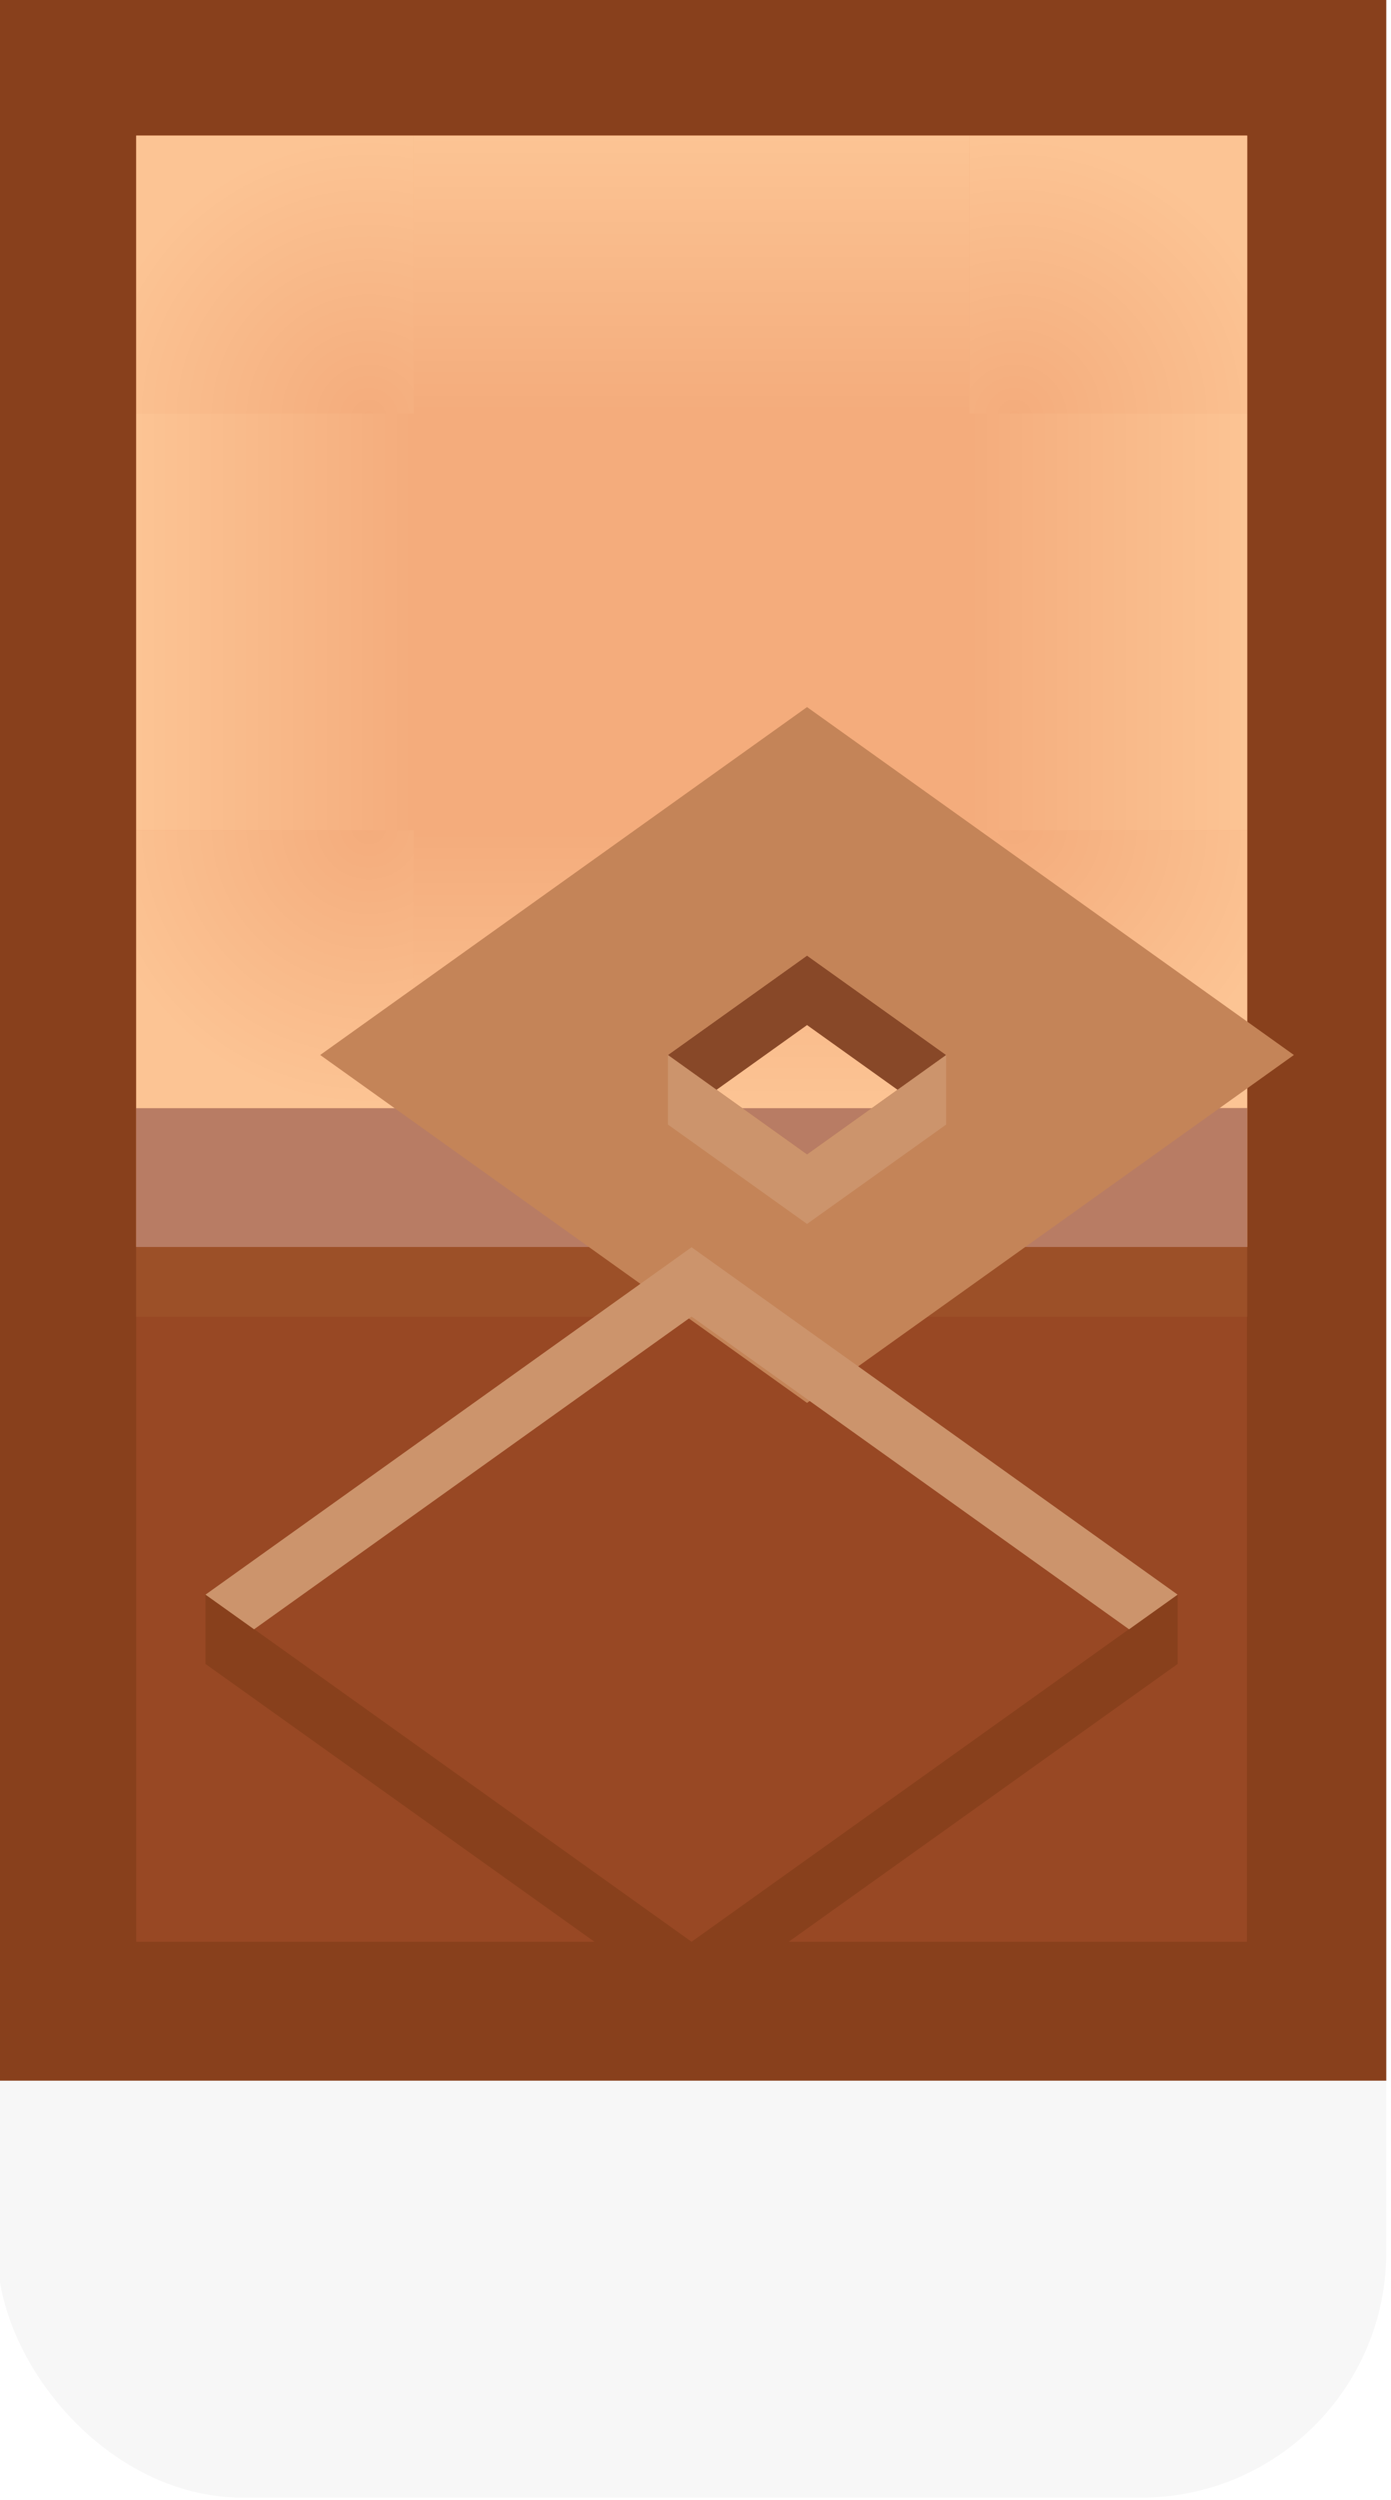<?xml version="1.0" encoding="UTF-8" standalone="no"?>
<!-- Created with Inkscape (http://www.inkscape.org/) -->

<svg
   xmlns:dc="http://purl.org/dc/elements/1.1/"
   xmlns:cc="http://creativecommons.org/ns#"
   xmlns:rdf="http://www.w3.org/1999/02/22-rdf-syntax-ns#"
   xmlns:svg="http://www.w3.org/2000/svg"
   xmlns="http://www.w3.org/2000/svg"
   xmlns:xlink="http://www.w3.org/1999/xlink"
   xmlns:sodipodi="http://sodipodi.sourceforge.net/DTD/sodipodi-0.dtd"
   xmlns:inkscape="http://www.inkscape.org/namespaces/inkscape"
   width="0.265mm"
   height="0.476mm"
   viewBox="0 0 0.265 0.476"
   version="1.1"
   id="svg13567"
   inkscape:version="0.92.4 (5da689c313, 2019-01-14)"
   sodipodi:docname="sandstone_rombus.svg">
  <defs
     id="defs13561">
    <radialGradient
       inkscape:collect="always"
       xlink:href="#linearGradient14666"
       id="radialGradient14659"
       cx="280.194"
       cy="-1307.698"
       fx="280.194"
       fy="-1307.698"
       r="0.529"
       gradientUnits="userSpaceOnUse"
       gradientTransform="matrix(1.4110825e-4,2,-2,1.4110133e-4,-2335.072,-1867.892)" />
    <linearGradient
       id="linearGradient14666"
       inkscape:collect="always">
      <stop
         style="stop-color:#f4ac7c;stop-opacity:1"
         offset="0"
         id="stop14664" />
      <stop
         style="stop-color:#fcc494;stop-opacity:1"
         offset="1"
         id="stop14661" />
    </linearGradient>
    <linearGradient
       inkscape:collect="always"
       xlink:href="#linearGradient14666"
       id="linearGradient14628"
       x1="277.019"
       y1="-1308.492"
       x2="278.077"
       y2="-1308.492"
       gradientUnits="userSpaceOnUse"
       gradientTransform="matrix(-1,0,0,1,555.096,0)" />
    <linearGradient
       inkscape:collect="always"
       xlink:href="#linearGradient14666"
       id="linearGradient14632"
       gradientUnits="userSpaceOnUse"
       x1="277.019"
       y1="-1308.492"
       x2="278.077"
       y2="-1308.492"
       gradientTransform="translate(3.175,-2.9833603e-5)" />
    <linearGradient
       inkscape:collect="always"
       xlink:href="#linearGradient14666"
       id="linearGradient14639"
       gradientUnits="userSpaceOnUse"
       x1="277.019"
       y1="-1308.492"
       x2="278.077"
       y2="-1308.492"
       gradientTransform="matrix(0,-1,-1.333,0,-1465.552,-1032.267)" />
    <linearGradient
       inkscape:collect="always"
       xlink:href="#linearGradient14666"
       id="linearGradient14641"
       gradientUnits="userSpaceOnUse"
       gradientTransform="matrix(0,1,1.333,0,2023.821,-1584.717)"
       x1="277.019"
       y1="-1308.492"
       x2="278.077"
       y2="-1308.492" />
    <radialGradient
       inkscape:collect="always"
       xlink:href="#linearGradient14666"
       id="radialGradient14672"
       gradientUnits="userSpaceOnUse"
       gradientTransform="matrix(-1.4110825e-4,2,2,1.4110133e-4,2893.343,-1867.892)"
       cx="280.194"
       cy="-1307.698"
       fx="280.194"
       fy="-1307.698"
       r="0.529" />
    <radialGradient
       inkscape:collect="always"
       xlink:href="#linearGradient14666"
       id="radialGradient14678"
       gradientUnits="userSpaceOnUse"
       gradientTransform="matrix(1.4110825e-4,-2,-2,-1.4110133e-4,-2335.072,-749.091)"
       cx="280.194"
       cy="-1307.698"
       fx="280.194"
       fy="-1307.698"
       r="0.529" />
    <radialGradient
       inkscape:collect="always"
       xlink:href="#linearGradient14666"
       id="radialGradient14680"
       gradientUnits="userSpaceOnUse"
       gradientTransform="matrix(-1.4110825e-4,-2,2,-1.4110133e-4,2893.343,-749.091)"
       cx="280.194"
       cy="-1307.698"
       fx="280.194"
       fy="-1307.698"
       r="0.529" />
  </defs>
  <sodipodi:namedview
     id="base"
     pagecolor="#ffffff"
     bordercolor="#666666"
     borderopacity="1.0"
     inkscape:pageopacity="0.0"
     inkscape:pageshadow="2"
     inkscape:zoom="179.2"
     inkscape:cx="1.0877694"
     inkscape:cy="0.55343982"
     inkscape:document-units="mm"
     inkscape:current-layer="layer1"
     showgrid="false"
     inkscape:window-width="1920"
     inkscape:window-height="1057"
     inkscape:window-x="-8"
     inkscape:window-y="-8"
     inkscape:window-maximized="1" />
  <g
     inkscape:label="Layer 1"
     inkscape:groupmode="layer"
     id="layer1"
     transform="translate(124.991,-100.161)">
    <g
       transform="matrix(0.05,0,0,0.05,-138.816,165.704)"
       id="g14302"
       style="stroke-width:20">
      <rect
         ry="0.935"
         y="-1304.523"
         x="276.49"
         height="3.175"
         width="5.292"
         id="rect19227-0-4-9-9-3"
         style="opacity:0.18;fill:#000000;fill-opacity:0.996;fill-rule:nonzero;stroke:none;stroke-width:78.794;stroke-linecap:round;stroke-linejoin:round;stroke-miterlimit:4;stroke-dasharray:none;stroke-dashoffset:0;stroke-opacity:1;paint-order:markers stroke fill;filter:url(#filter1957)" />
      <path
         inkscape:connector-curvature="0"
         id="rect14506"
         d="m 276.49,-1310.873 h 5.292 v 7.937 h -5.292 z"
         style="opacity:1;fill:#88401c;fill-opacity:1;fill-rule:nonzero;stroke:none;stroke-width:240;stroke-linecap:round;stroke-linejoin:round;stroke-miterlimit:4;stroke-dasharray:none;stroke-dashoffset:0;stroke-opacity:1;paint-order:markers stroke fill" />
      <path
         sodipodi:nodetypes="cccccccccccc"
         id="rect14508"
         d="m 277.019,-1310.344 v 6.879 h 1.746 l -1.482,-1.058 v -0.265 l 1.852,1.323 1.852,-1.323 v 0.265 l -1.482,1.058 h 1.746 v -6.879 z"
         style="opacity:1;fill:#984824;fill-opacity:1;fill-rule:nonzero;stroke:none;stroke-width:240;stroke-linecap:round;stroke-linejoin:round;stroke-miterlimit:4;stroke-dasharray:none;stroke-dashoffset:0;stroke-opacity:1;paint-order:markers stroke fill"
         inkscape:connector-curvature="0" />
      <path
         id="rect14510"
         d="m 277.019,-1310.344 h 4.233 v 4.233 h -4.233 z"
         style="opacity:1;fill:#f4ac7c;fill-opacity:1;fill-rule:nonzero;stroke:none;stroke-width:240;stroke-linecap:round;stroke-linejoin:round;stroke-miterlimit:4;stroke-dasharray:none;stroke-dashoffset:0;stroke-opacity:1;paint-order:markers stroke fill"
         inkscape:connector-curvature="0" />
      <path
         id="rect14514"
         d="m 280.194,-1307.698 h 1.058 v 1.058 h -1.058 z"
         style="opacity:1;fill:url(#radialGradient14659);fill-opacity:1;fill-rule:nonzero;stroke:none;stroke-width:240;stroke-linecap:round;stroke-linejoin:round;stroke-miterlimit:4;stroke-dasharray:none;stroke-dashoffset:0;stroke-opacity:1;paint-order:markers stroke fill"
         inkscape:connector-curvature="0" />
      <path
         id="rect14520"
         d="m 278.077,-1309.285 h -1.058 v 1.587 h 1.058 z"
         style="opacity:1;fill:url(#linearGradient14628);fill-opacity:1;fill-rule:nonzero;stroke:none;stroke-width:240;stroke-linecap:round;stroke-linejoin:round;stroke-miterlimit:4;stroke-dasharray:none;stroke-dashoffset:0;stroke-opacity:1;paint-order:markers stroke fill"
         inkscape:connector-curvature="0" />
      <path
         id="rect14555"
         d="m 277.019,-1306.64 h 4.233 v 0.529 h -4.233 z"
         style="opacity:1;fill:#b87c64;fill-opacity:1;fill-rule:nonzero;stroke:none;stroke-width:240;stroke-linecap:round;stroke-linejoin:round;stroke-miterlimit:4;stroke-dasharray:none;stroke-dashoffset:0;stroke-opacity:1;paint-order:markers stroke fill"
         inkscape:connector-curvature="0" />
      <path
         id="rect14630"
         d="m 280.194,-1309.285 h 1.058 v 1.587 h -1.058 z"
         style="opacity:1;fill:url(#linearGradient14632);fill-opacity:1;fill-rule:nonzero;stroke:none;stroke-width:240;stroke-linecap:round;stroke-linejoin:round;stroke-miterlimit:4;stroke-dasharray:none;stroke-dashoffset:0;stroke-opacity:1;paint-order:markers stroke fill"
         inkscape:connector-curvature="0" />
      <path
         id="rect14635"
         d="m 280.194,-1309.285 v -1.058 h -2.117 v 1.058 z"
         style="opacity:1;fill:url(#linearGradient14639);fill-opacity:1;fill-rule:nonzero;stroke:none;stroke-width:240;stroke-linecap:round;stroke-linejoin:round;stroke-miterlimit:4;stroke-dasharray:none;stroke-dashoffset:0;stroke-opacity:1;paint-order:markers stroke fill"
         inkscape:connector-curvature="0" />
      <path
         id="rect14637"
         d="m 278.077,-1307.698 v 1.058 h 2.117 v -1.058 z"
         style="opacity:1;fill:url(#linearGradient14641);fill-opacity:1;fill-rule:nonzero;stroke:none;stroke-width:240;stroke-linecap:round;stroke-linejoin:round;stroke-miterlimit:4;stroke-dasharray:none;stroke-dashoffset:0;stroke-opacity:1;paint-order:markers stroke fill"
         inkscape:connector-curvature="0" />
      <path
         id="rect14670"
         d="m 278.077,-1307.698 h -1.058 v 1.058 h 1.058 z"
         style="opacity:1;fill:url(#radialGradient14672);fill-opacity:1;fill-rule:nonzero;stroke:none;stroke-width:240;stroke-linecap:round;stroke-linejoin:round;stroke-miterlimit:4;stroke-dasharray:none;stroke-dashoffset:0;stroke-opacity:1;paint-order:markers stroke fill"
         inkscape:connector-curvature="0" />
      <path
         id="rect14674"
         d="m 280.194,-1309.285 h 1.058 v -1.058 h -1.058 z"
         style="opacity:1;fill:url(#radialGradient14678);fill-opacity:1;fill-rule:nonzero;stroke:none;stroke-width:240;stroke-linecap:round;stroke-linejoin:round;stroke-miterlimit:4;stroke-dasharray:none;stroke-dashoffset:0;stroke-opacity:1;paint-order:markers stroke fill"
         inkscape:connector-curvature="0" />
      <path
         id="rect14676"
         d="m 278.077,-1309.285 h -1.058 v -1.058 h 1.058 z"
         style="opacity:1;fill:url(#radialGradient14680);fill-opacity:1;fill-rule:nonzero;stroke:none;stroke-width:240;stroke-linecap:round;stroke-linejoin:round;stroke-miterlimit:4;stroke-dasharray:none;stroke-dashoffset:0;stroke-opacity:1;paint-order:markers stroke fill"
         inkscape:connector-curvature="0" />
      <path
         id="rect14773"
         d="m 277.019,-1306.11 h 4.233 v 0.265 h -4.233 z"
         style="opacity:1;fill:#9c5028;fill-opacity:1;fill-rule:nonzero;stroke:none;stroke-width:240;stroke-linecap:round;stroke-linejoin:round;stroke-miterlimit:4;stroke-dasharray:none;stroke-dashoffset:0;stroke-opacity:1;paint-order:markers stroke fill"
         inkscape:connector-curvature="0" />
      <path
         inkscape:connector-curvature="0"
         id="path14528"
         transform="scale(0.265)"
         d="m 1055,-4936.48 -7,5 7,5 7,-5 z m 0,3.572 2,1.428 -2,1.43 -2,-1.43 z"
         style="opacity:1;fill:#c48458;fill-opacity:1;stroke:none;stroke-width:20px;stroke-linecap:butt;stroke-linejoin:miter;stroke-opacity:1" />
      <path
         sodipodi:nodetypes="ccccccc"
         inkscape:connector-curvature="0"
         id="path14619"
         d="m 279.135,-1306.11 -1.852,1.323 0.185,0.132 1.667,-1.191 1.667,1.191 0.185,-0.132 z"
         style="opacity:1;fill:#cc946c;fill-opacity:1;stroke:none;stroke-width:5.292px;stroke-linecap:butt;stroke-linejoin:miter;stroke-opacity:1" />
      <path
         inkscape:connector-curvature="0"
         id="rect14259"
         transform="scale(0.265)"
         d="m 1053,-4931.48 v 1 l 2,1.428 2,-1.428 v -1 l -2,1.43 z"
         style="opacity:1;fill:#cc946c;fill-opacity:1;fill-rule:nonzero;stroke:none;stroke-width:80;stroke-linecap:square;stroke-linejoin:round;stroke-miterlimit:4;stroke-dasharray:none;stroke-dashoffset:0;stroke-opacity:0.937;paint-order:markers stroke fill" />
      <path
         inkscape:connector-curvature="0"
         id="path14270"
         transform="scale(0.265)"
         d="m 1055,-4932.908 -2,1.428 0.699,0.5 1.301,-0.93 1.301,0.93 0.699,-0.5 z"
         style="opacity:1;fill:#884828;fill-opacity:1;fill-rule:nonzero;stroke:none;stroke-width:80;stroke-linecap:square;stroke-linejoin:round;stroke-miterlimit:4;stroke-dasharray:none;stroke-dashoffset:0;stroke-opacity:0.937;paint-order:markers stroke fill" />
    </g>
  </g>
</svg>
